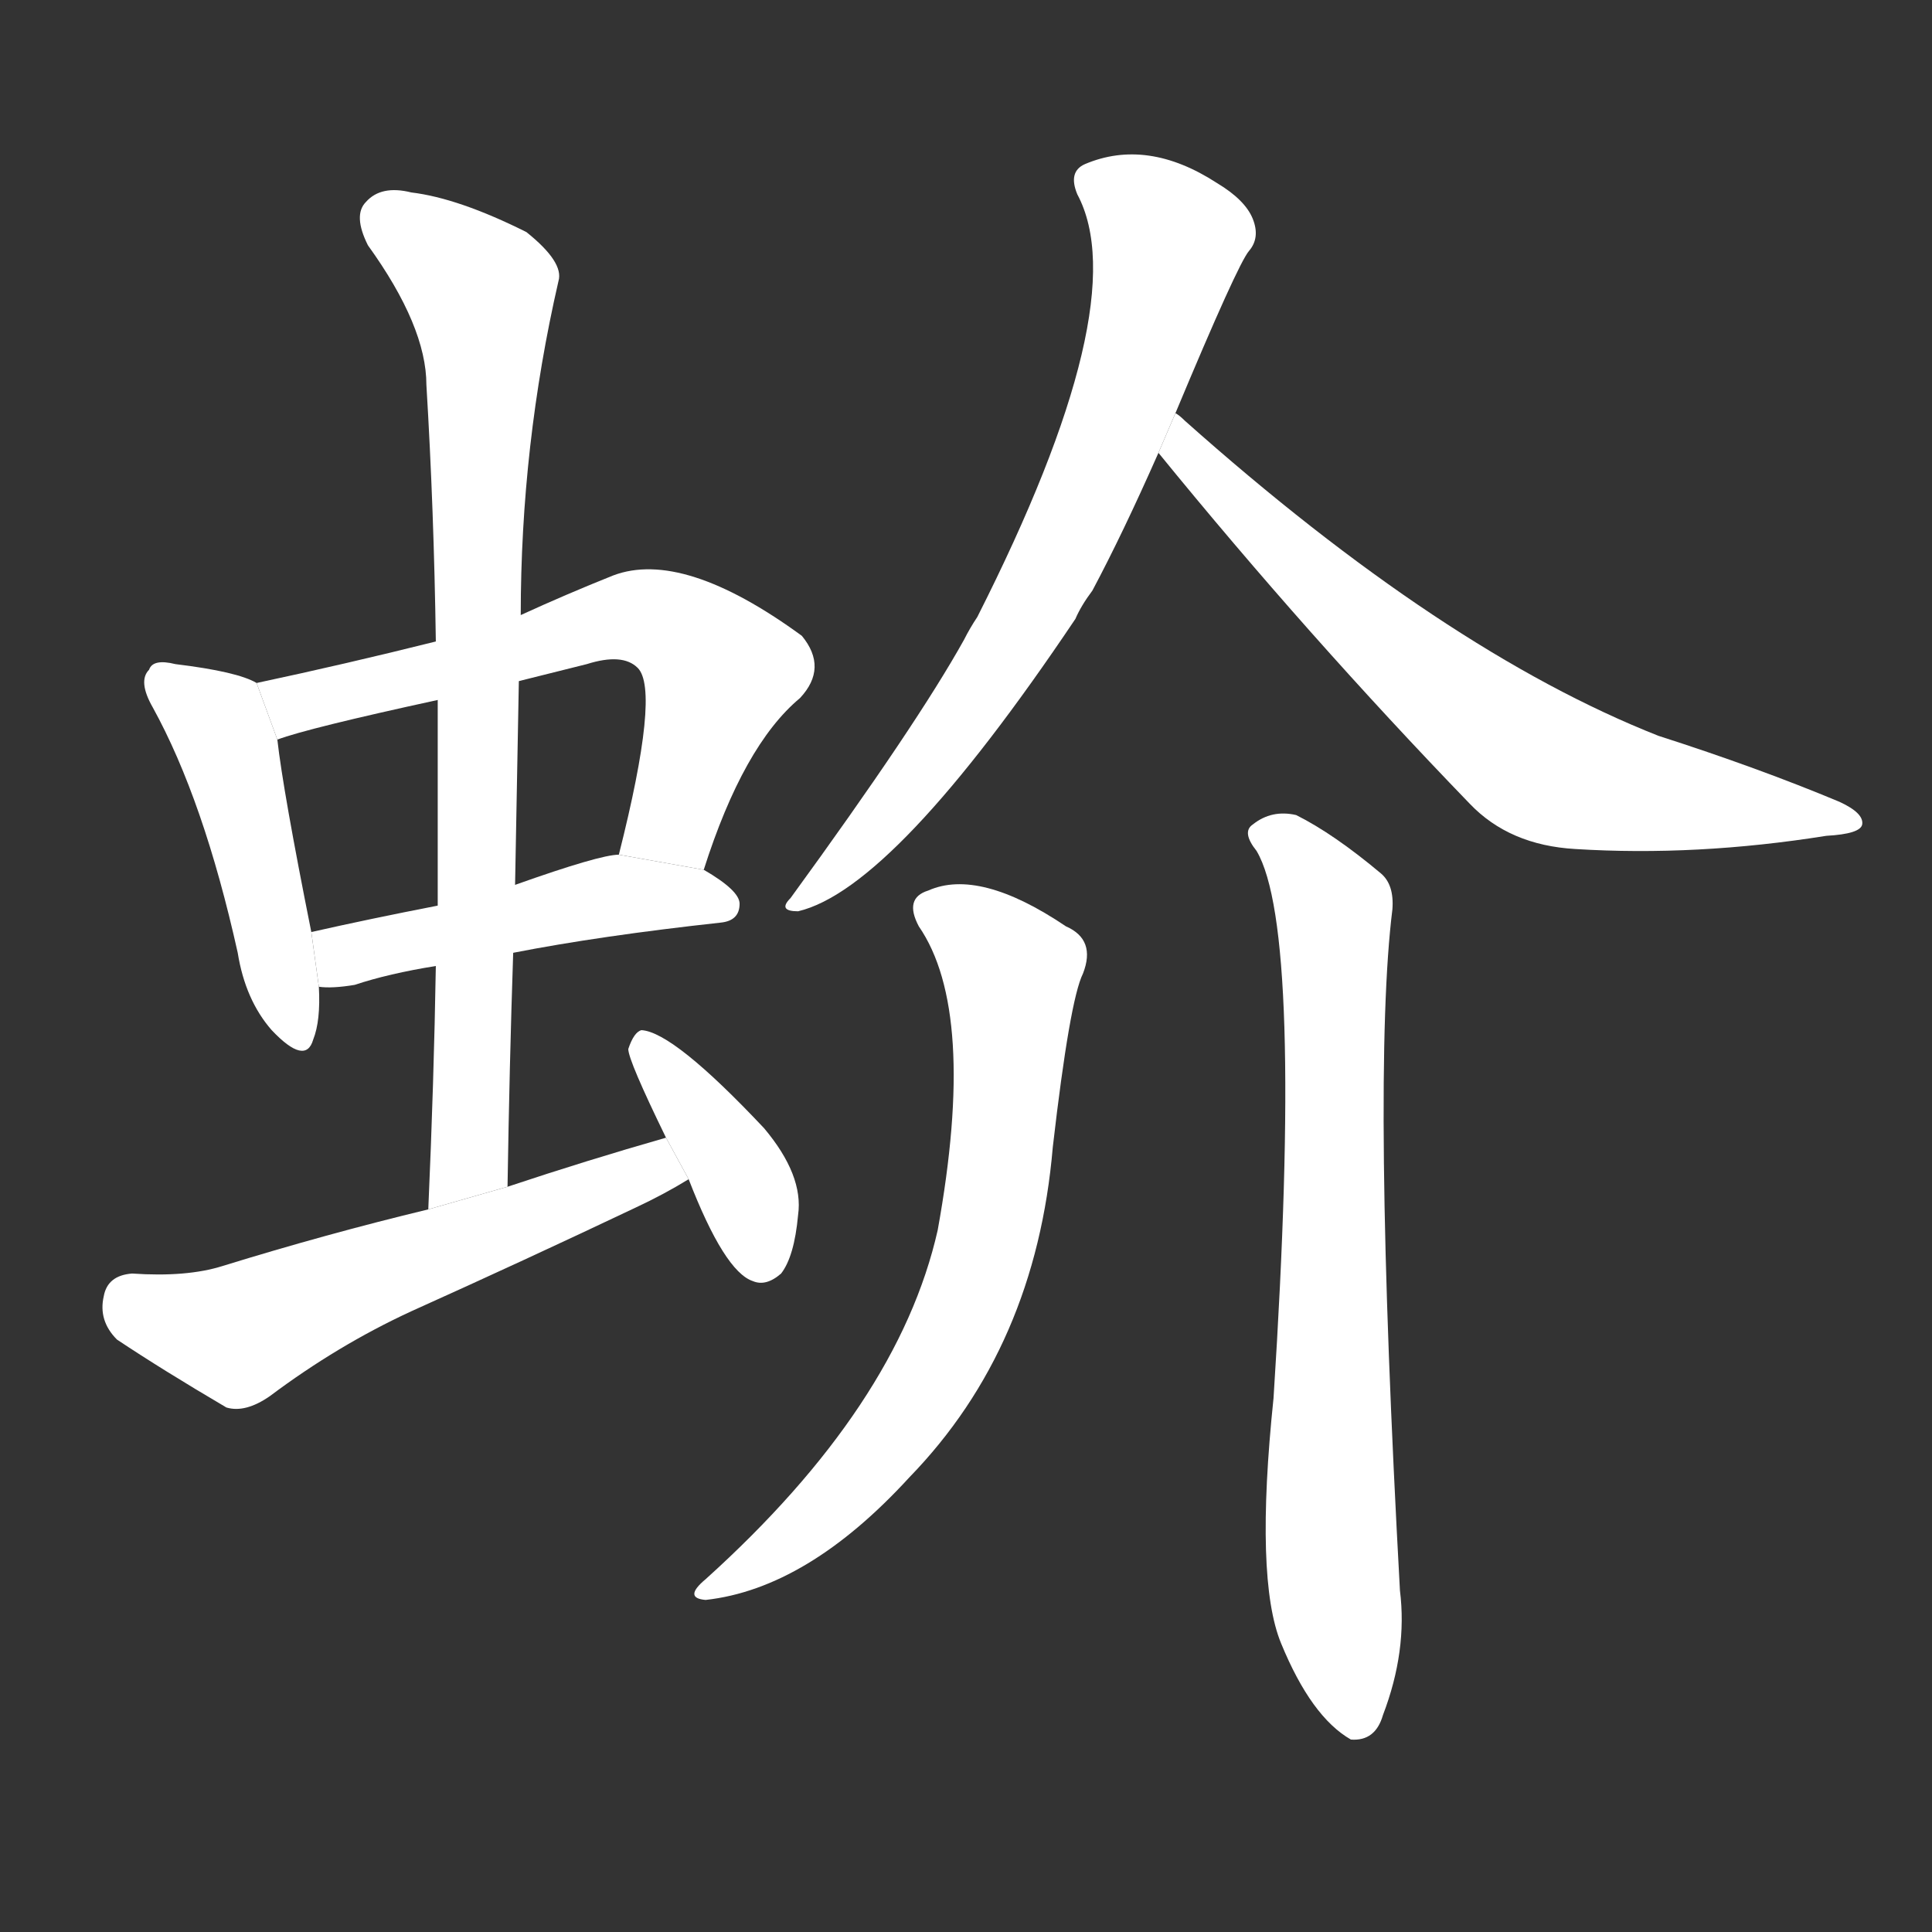 <!-- u86a7_jie4_a_red_spotted_lizard_used_as_medicine -->
<!-- 86A7 -->
<!--  -->
<!--  -->
<svg viewBox="0 0 1024 1024">
  <rect x="0" y="0" width="1024" height="1024" fill="#333333" stroke="none"/>
  <g transform="scale(1, -1) translate(0, -900)">
    <path fill="#FFFFFF" d="M 136 538 Q 126 544 93 548 Q 81 551 79 545 Q 73 539 81 525 Q 108 476 126 395 Q 130 370 144 354 Q 162 335 166 349 Q 170 359 169 377 L 165 406 Q 150 481 147 508 L 136 538 Z"></path>
    <path fill="#FFFFFF" d="M 373 439 Q 394 505 424 530 Q 439 546 425 563 Q 362 609 325 595 Q 300 585 276 574 L 231 560 Q 183 548 136 538 L 147 508 Q 163 514 232 529 L 275 539 Q 291 543 311 548 Q 330 554 338 546 Q 350 534 328 447 L 373 439 Z"></path>
    <path fill="#FFFFFF" d="M 272 395 Q 318 404 382 411 Q 392 412 392 421 Q 392 428 373 439 L 328 447 Q 318 447 273 431 L 232 420 Q 196 413 165 406 L 169 377 Q 176 376 188 378 Q 206 384 231 388 L 272 395 Z"></path>
    <path fill="#FFFFFF" d="M 269 271 Q 270 335 272 395 L 273 431 Q 274 486 275 539 L 276 574 Q 276 664 296 751 Q 299 761 279 777 Q 243 795 218 798 Q 202 802 194 793 Q 187 786 195 770 Q 226 727 226 696 Q 230 630 231 560 L 232 529 Q 232 477 232 420 L 231 388 Q 230 327 227 259 L 269 271 Z"></path>
    <path fill="#FFFFFF" d="M 353 297 Q 311 285 269 271 L 227 259 Q 173 246 118 229 Q 99 223 70 225 Q 57 224 55 213 Q 52 200 62 190 Q 86 174 120 154 Q 130 151 143 160 Q 179 187 218 205 Q 278 232 337 260 Q 352 267 365 275 L 353 297 Z"></path>
    <path fill="#FFFFFF" d="M 365 275 Q 384 226 399 221 Q 406 218 414 225 Q 421 234 423 256 Q 426 277 405 302 Q 357 353 340 354 Q 336 353 333 344 Q 333 338 353 297 L 365 275 Z"></path>
    <path fill="#FFFFFF" d="M 623 681 Q 656 760 662 767 Q 668 774 664 784 Q 660 794 645 803 Q 608 827 575 813 Q 566 809 571 797 Q 602 739 518 573 Q 514 567 511 561 Q 486 516 419 424 Q 412 417 423 417 Q 474 429 570 572 Q 573 579 579 587 Q 595 617 614 660 L 623 681 Z"></path>
    <path fill="#FFFFFF" d="M 614 660 Q 693 563 779 474 Q 800 452 835 450 Q 899 446 968 457 Q 986 458 987 463 Q 988 469 975 475 Q 932 493 879 510 Q 765 555 628 677 Q 625 680 623 681 L 614 660 Z"></path>
    <path fill="#FFFFFF" d="M 487 409 Q 518 364 497 248 Q 476 155 374 63 Q 362 53 374 52 Q 428 58 482 117 Q 549 186 558 292 Q 567 370 574 384 Q 581 402 565 409 Q 519 440 492 428 Q 479 424 487 409 Z"></path>
    <path fill="#FFFFFF" d="M 666 449 Q 691 407 675 159 Q 665 63 679 29 Q 695 -10 716 -22 Q 729 -23 733 -9 Q 746 25 742 57 Q 727 330 738 418 Q 739 431 732 437 Q 707 458 687 468 Q 674 471 664 463 Q 658 459 666 449 Z"></path>
  </g>
</svg>
